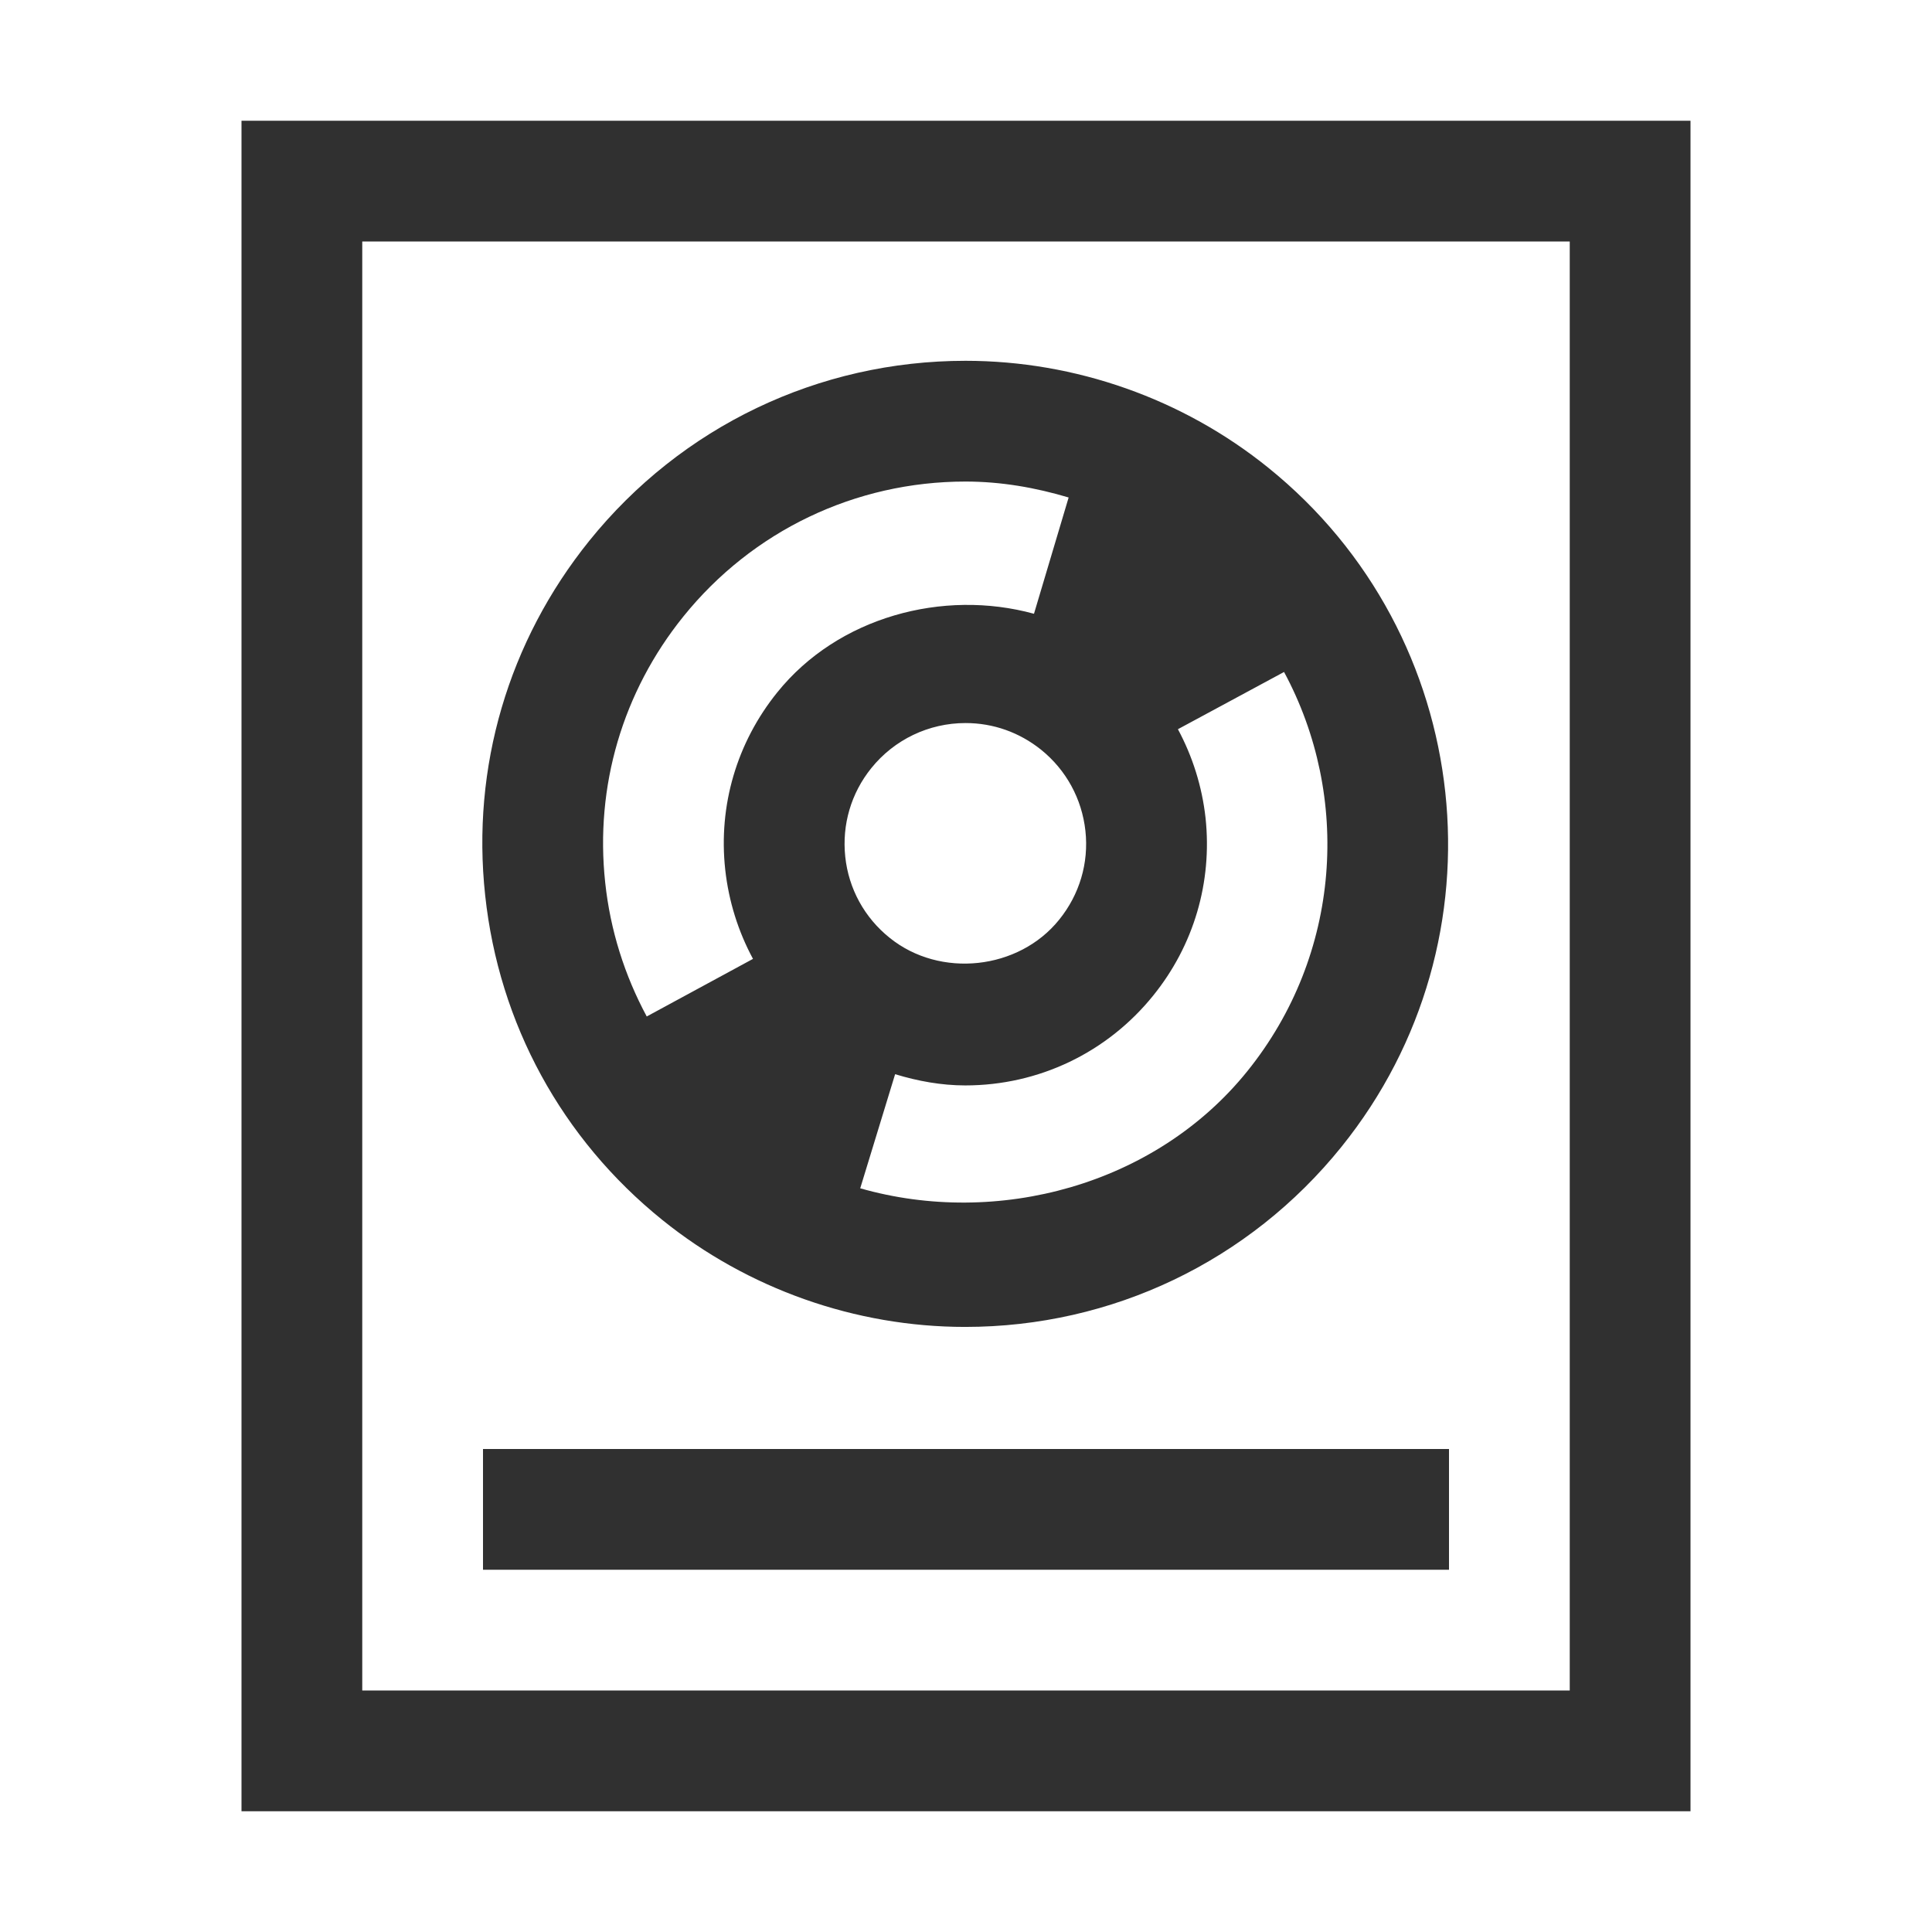 <svg enable-background="new 0 0 16 16" version="1.1" viewBox="0 0 16 16" xml:space="preserve" xmlns="http://www.w3.org/2000/svg"><g fill="#303030">
<path d="m2 1v14h12v-14zm11 13h-10v-12h10z"/><rect x="4" y="12" width="8" height="1"/><path d="m5.485 10.103c0.708 0.571 1.599 0.886 2.508 0.886 1.217 0 2.353-0.544 3.116-1.491 1.384-1.717 1.112-4.239-0.605-5.624-0.708-0.572-1.599-0.886-2.508-0.886-1.217 0-2.353 0.544-3.116 1.491-0.67 0.832-0.977 1.875-0.862 2.936 0.114 1.063 0.635 2.017 1.467 2.688zm3.137-3.894c0.208 0.168 0.338 0.407 0.367 0.672 0.029 0.266-0.049 0.527-0.217 0.735-0.335 0.417-0.987 0.488-1.405 0.15-0.208-0.167-0.339-0.406-0.367-0.671s0.048-0.526 0.216-0.734c0.19-0.236 0.476-0.373 0.78-0.373 0.23 0 0.446 0.077 0.626 0.221zm1.708 2.662c-0.762 0.946-2.072 1.294-3.206 0.97l0.289-0.945c0.187 0.057 0.383 0.093 0.581 0.093 0.608 0 1.176-0.272 1.557-0.745 0.336-0.416 0.489-0.938 0.433-1.469-0.029-0.262-0.108-0.511-0.229-0.736l0.879-0.474c0.555 1.03 0.476 2.338-0.304 3.306zm-4.671-3.765c0.572-0.71 1.424-1.118 2.337-1.118 0.295 0 0.579 0.05 0.854 0.132-0.081 0.27-0.181 0.607-0.287 0.963-0.753-0.207-1.624 0.027-2.126 0.651-0.335 0.415-0.489 0.937-0.431 1.468 0.029 0.263 0.108 0.513 0.23 0.739l-0.88 0.477c-0.183-0.34-0.302-0.714-0.344-1.109-0.086-0.797 0.144-1.579 0.647-2.203z"/>
</g></svg>
